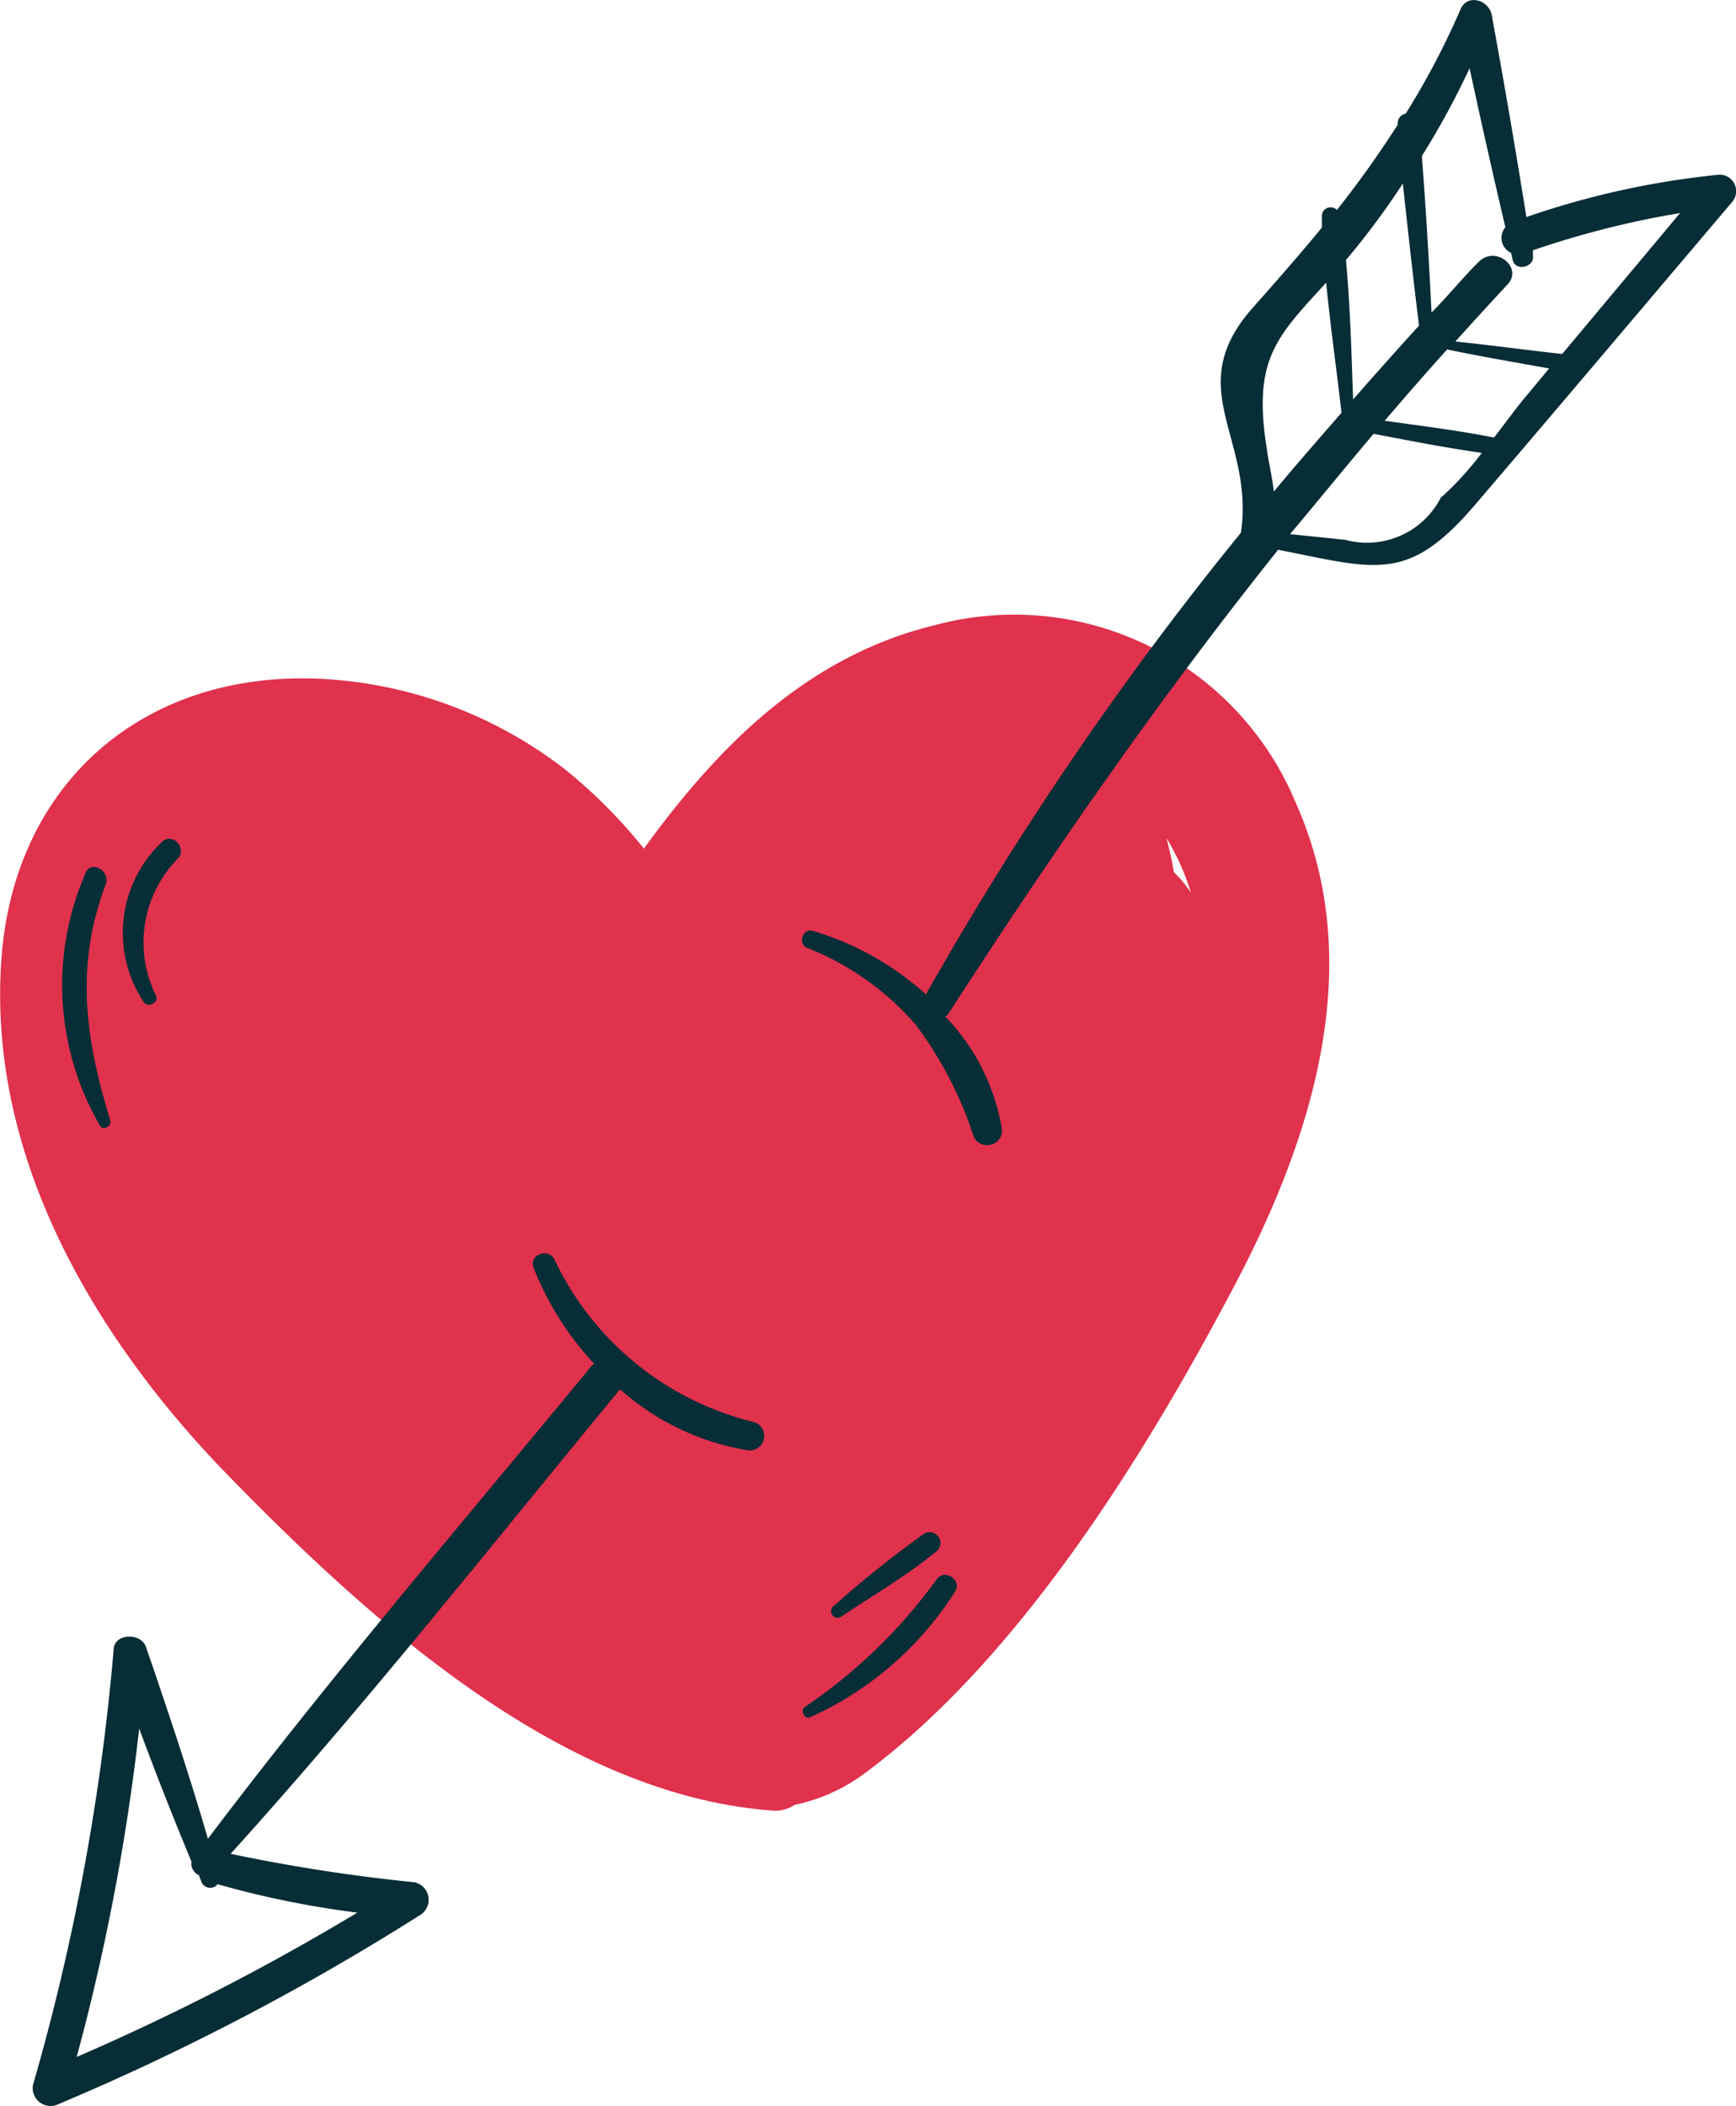 <svg xmlns="http://www.w3.org/2000/svg" viewBox="0 0 61.12 74.13"><g id="Layer_2" data-name="Layer 2"><g id="OBJECTS"><path d="M45.6,28.21A10.73,10.73,0,0,0,32.93,22c-4.51,1.09-7.65,4.27-10.26,7.87a18,18,0,0,0-2.79-2.8,15.29,15.29,0,0,0-8.64-3.18C5.06,23.62.5,27.55.05,33.75c-.51,7,3.32,13.4,8,18.2,5,5.12,11.74,11.25,19.17,11.78a1.21,1.21,0,0,0,.75-.2,6.37,6.37,0,0,0,2.59-1.2c5.33-4,9.68-11,12.76-16.81C46.15,40.23,48.21,34,45.6,28.21ZM41.33,30.7c-.07-.41-.16-.81-.26-1.2a8.57,8.57,0,0,1,.86,1.92A4.25,4.25,0,0,0,41.33,30.7Z" fill="#e0314d"/><path d="M26.53,50.05a10.51,10.51,0,0,1-7-5.7c-.21-.45-.92-.2-.74.28A10.64,10.64,0,0,0,20.92,48l-.07.05C16.3,53.58,11.64,59,7.32,64.72,6.66,62.45,5.91,60.21,5.15,58,5,57.45,4,57.47,4,58.08A79.72,79.72,0,0,1,1.16,73.39a.63.63,0,0,0,.83.7,86.58,86.58,0,0,0,12.84-6.71.63.63,0,0,0-.25-1.13,61.12,61.12,0,0,1-6.46-1C12.87,60,17.31,54.38,21.83,48.9a8.94,8.94,0,0,0,4.52,2.15A.51.51,0,0,0,26.53,50.05ZM6.74,65.52A.45.45,0,0,0,7,66l.09.23a.33.33,0,0,0,.57.09,33.12,33.12,0,0,0,4.92,1A83.33,83.33,0,0,1,2.7,72.4,77,77,0,0,0,4.9,60.84Q5.77,63.19,6.74,65.52Z" fill="#072d36"/><path d="M60.51,6.15a29.76,29.76,0,0,0-6.77,1.49Q53.17,4.07,52.52.53c-.1-.53-.86-.77-1.1-.2A27.23,27.23,0,0,1,49.49,4a.35.35,0,0,0-.28.39v0a36.46,36.46,0,0,1-2.14,3,.31.31,0,0,0-.53.25c0,.12,0,.25,0,.37-.77.94-1.59,1.87-2.44,2.83-2.52,2.85.07,4.55-.41,7.91h0A116.48,116.48,0,0,0,32.6,35a10.33,10.33,0,0,0-4-2.24c-.34-.09-.52.47-.19.6a9.79,9.79,0,0,1,3.83,2.71A13.44,13.44,0,0,1,34.28,40c.21.5,1,.36,1-.22a7.46,7.46,0,0,0-2-4,.4.4,0,0,0,.13-.13C37.06,30,40.86,24.53,45,19.35c3.53.7,4.59,1.18,7-1.66,3-3.51,6-7.06,9-10.6A.58.58,0,0,0,60.51,6.15Zm-13.12,3a27.47,27.47,0,0,0,2-2.69c.18,1.65.36,3.31.57,5-.78.86-1.56,1.73-2.32,2.6C47.58,12.44,47.54,10.79,47.39,9.18Zm-2.78,6.7c-.53-3.22.35-4,2.08-5.9.15,1.53.37,3.07.54,4.58-.8.92-1.6,1.83-2.38,2.77C44.8,16.88,44.7,16.42,44.61,15.88Zm6.14,1.62A2.92,2.92,0,0,1,47.36,19l-1.94-.2c1-1.19,1.95-2.36,2.94-3.53,1.27.24,2.53.49,3.81.67A11.17,11.17,0,0,1,50.75,17.5Zm3-3.55c-.39.46-.77,1-1.15,1.48-1.27-.25-2.56-.41-3.85-.59.72-.84,1.45-1.68,2.2-2.51,1.19.25,2.39.45,3.59.67ZM55,12.46c-1.26-.14-2.51-.31-3.76-.44q.9-1,1.83-2c.57-.59-.4-1.4-1-.81S51,10.4,50.4,11c-.09-1.84-.2-3.68-.34-5.51a28,28,0,0,0,1.68-3.09Q52.34,5.19,53,8a.58.58,0,0,0,.2.9l.06.26c.1.4.77.25.71-.16l0-.19A32.14,32.14,0,0,1,59.15,7.5Z" fill="#072d36"/><path d="M3,30.76a9.85,9.85,0,0,0,.52,8.86c.13.2.43,0,.36-.19C3,36.56,2.64,34,3.72,31.13,3.91,30.62,3.15,30.25,3,30.76Z" fill="#072d36"/><path d="M5.73,29.61a4.4,4.4,0,0,0-.67,5.66c.15.23.56,0,.43-.23a4.21,4.21,0,0,1,.79-4.84C6.57,29.86,6.1,29.31,5.73,29.61Z" fill="#072d36"/><path d="M33,55.56a18.54,18.54,0,0,1-4.66,4.52c-.19.12,0,.46.19.36A11.76,11.76,0,0,0,33.64,56C33.86,55.6,33.27,55.23,33,55.56Z" fill="#072d36"/><path d="M32.51,54a38.19,38.19,0,0,0-3.15,2.52.23.23,0,0,0,.26.38c1.11-.74,2.3-1.44,3.33-2.28A.38.38,0,0,0,32.51,54Z" fill="#072d36"/></g></g></svg>